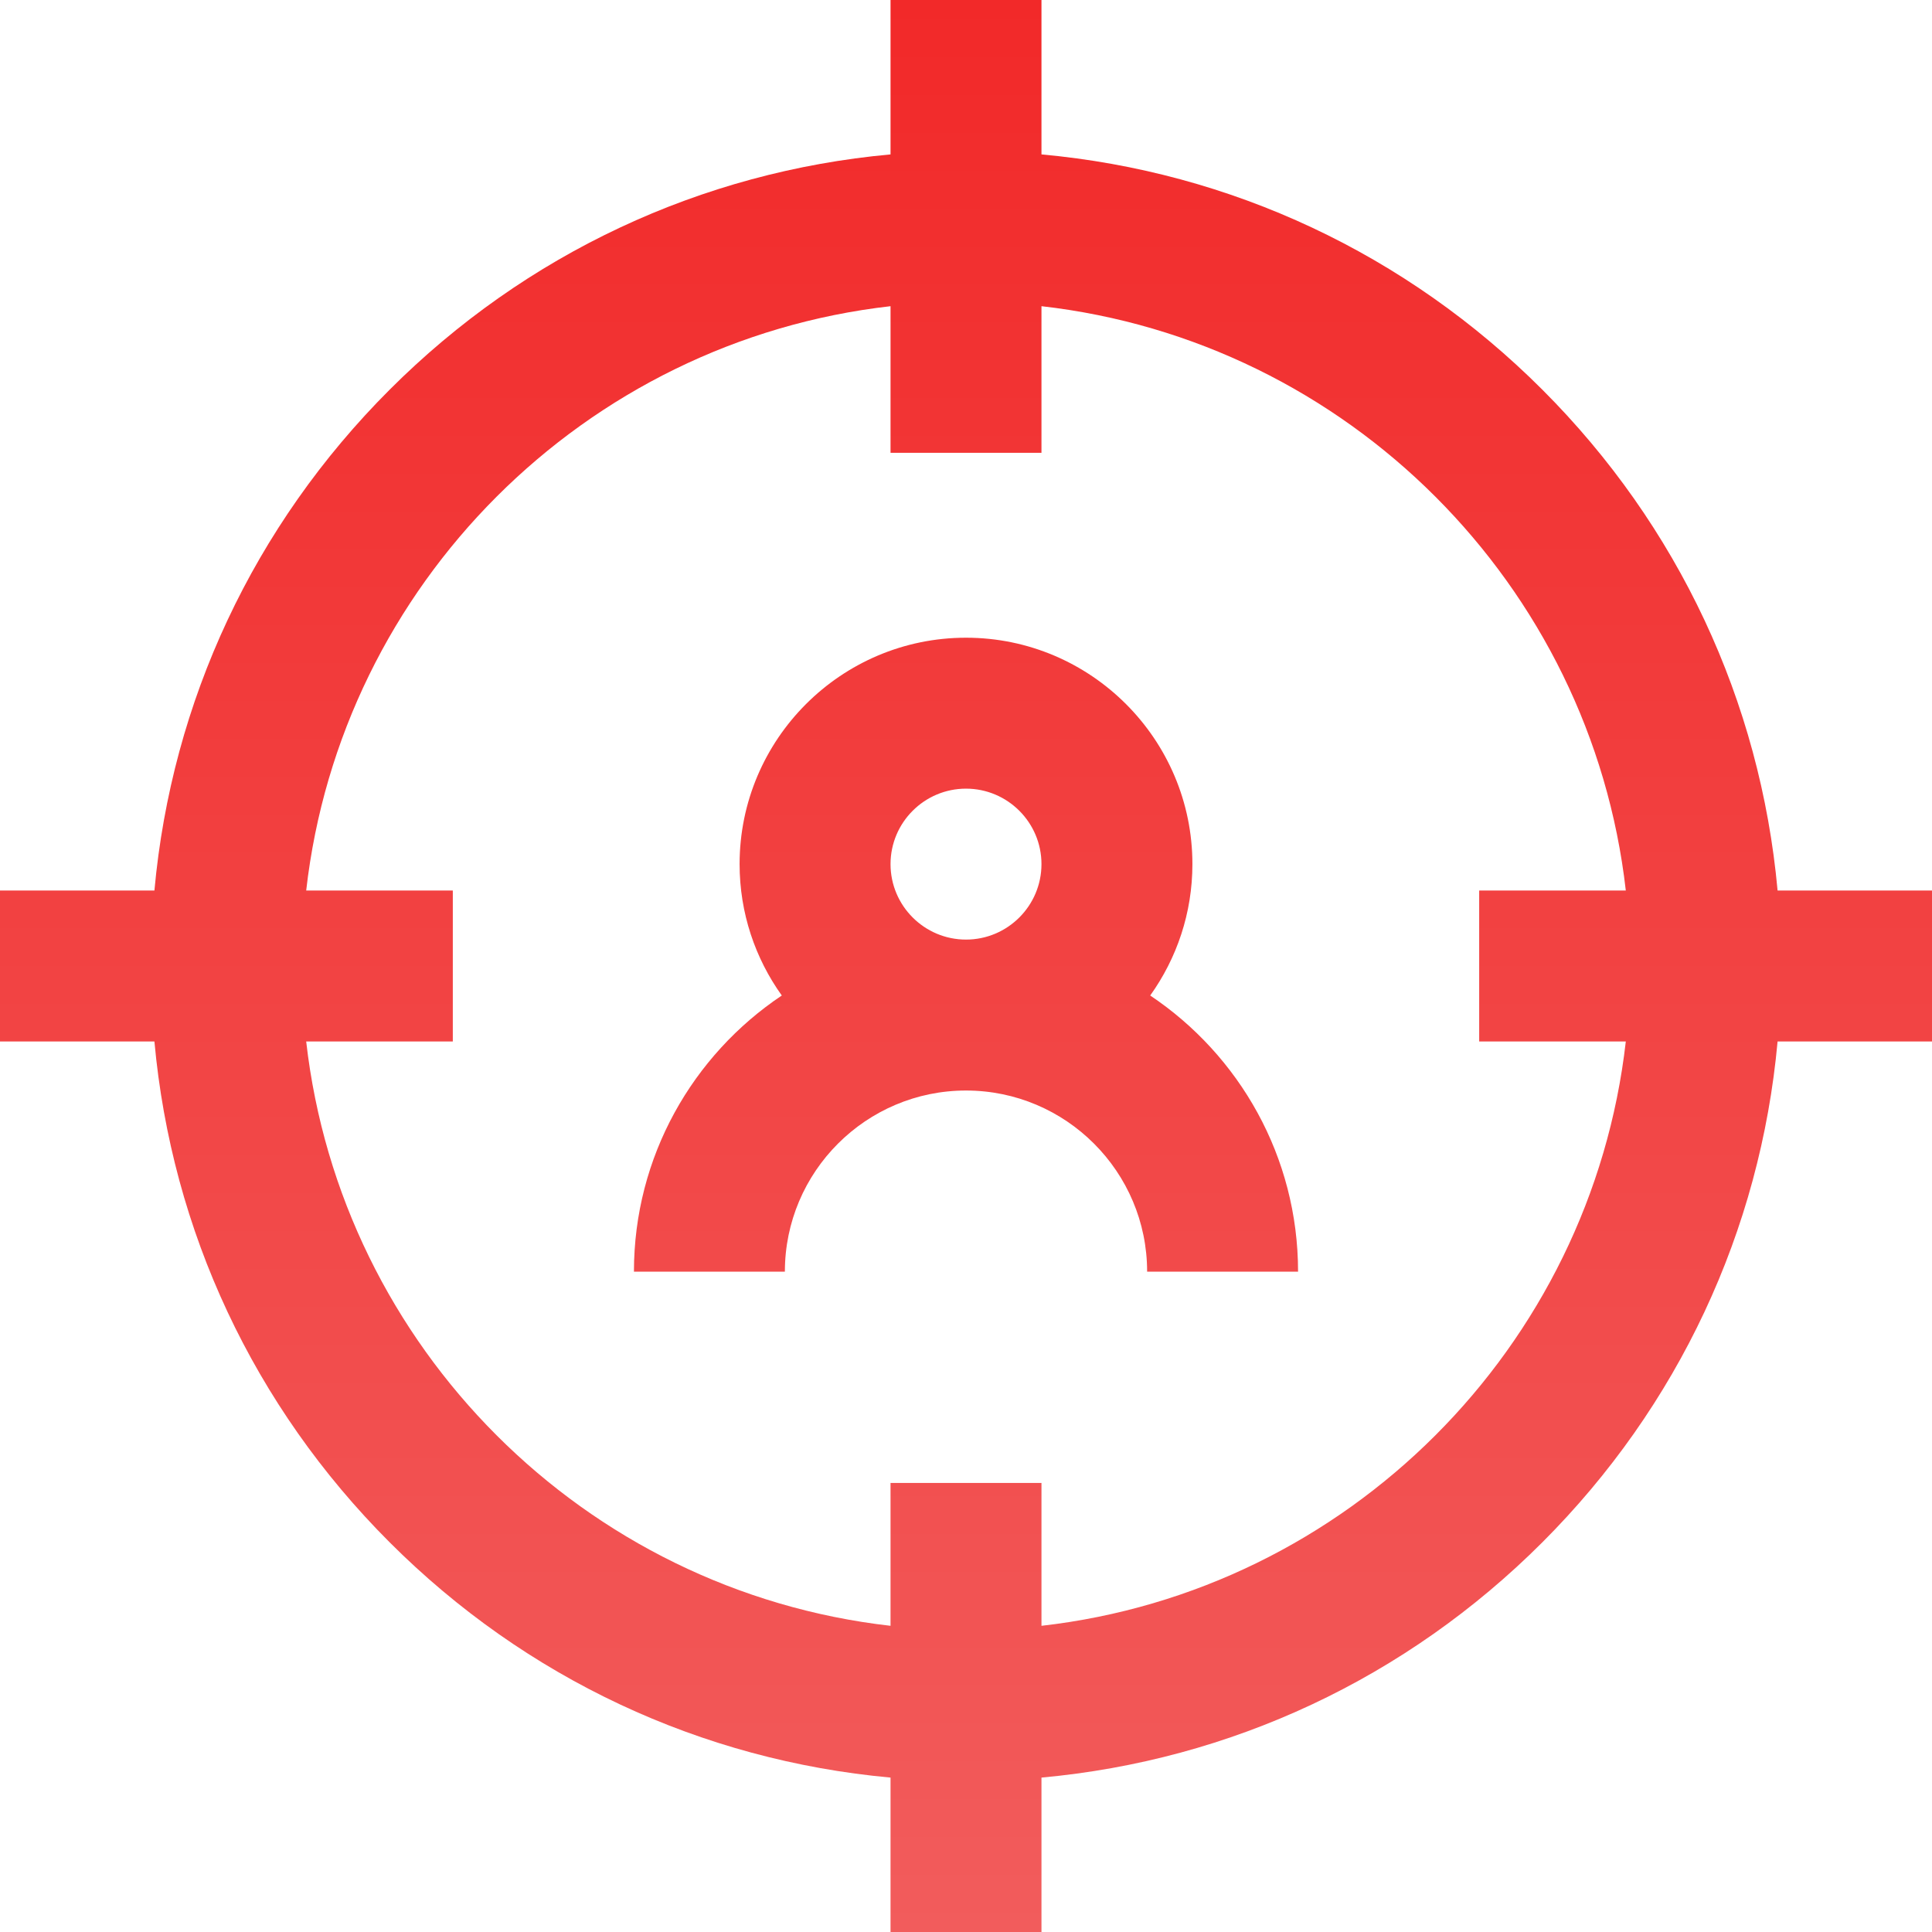 <?xml version="1.0"?>
<svg xmlns="http://www.w3.org/2000/svg" xmlns:xlink="http://www.w3.org/1999/xlink" xmlns:svgjs="http://svgjs.com/svgjs" version="1.1" width="512" height="512" x="0" y="0" viewBox="0 0 512 512" style="enable-background:new 0 0 512 512" xml:space="preserve" class=""><g><linearGradient xmlns="http://www.w3.org/2000/svg" id="a" gradientUnits="userSpaceOnUse" x1="256" x2="256" y1="0" y2="512"><stop stop-opacity="1" stop-color="#f22929" offset="0"/><stop stop-opacity="1" stop-color="#f25c5c" offset="1"/></linearGradient><path xmlns="http://www.w3.org/2000/svg" d="m512 236h-40.922c-4.574-50.145-26.297-96.691-62.344-132.734-36.043-36.047-82.59-57.77-132.734-62.344v-40.922h-40v40.922c-50.145 4.574-96.691 26.297-132.734 62.344-36.047 36.043-57.77 82.59-62.344 132.734h-40.922v40h40.922c4.574 50.145 26.297 96.691 62.344 132.734 36.043 36.047 82.59 57.77 132.734 62.344v40.922h40v-40.922c50.145-4.574 96.688-26.297 132.734-62.344 36.043-36.043 57.77-82.59 62.344-132.734h40.922zm-236 194.855v-37.855h-40v37.855c-81.098-9.215-145.641-73.758-154.855-154.855h38.855v-40h-38.855c9.215-81.098 73.758-145.641 154.855-154.855v38.855h40v-38.855c81.098 9.215 145.641 73.758 154.855 154.855h-38.855v40h38.855c-9.215 81.098-73.758 145.641-154.855 154.855zm28.816-167.035c7.031-9.828 11.184-21.844 11.184-34.82 0-33.086-26.914-60-60-60s-60 26.914-60 60c0 12.977 4.152 24.992 11.184 34.82-23.609 15.797-39.184 42.703-39.184 73.18h40c0-26.469 21.531-48 48-48s48 21.531 48 48h40c0-30.477-15.574-57.383-39.184-73.18zm-68.816-34.82c0-11.027 8.973-20 20-20s20 8.973 20 20-8.973 20-20 20-20-8.973-20-20zm0 0" fill="url(#a)" data-original="url(#a)" style="" class=""/></g></svg>

